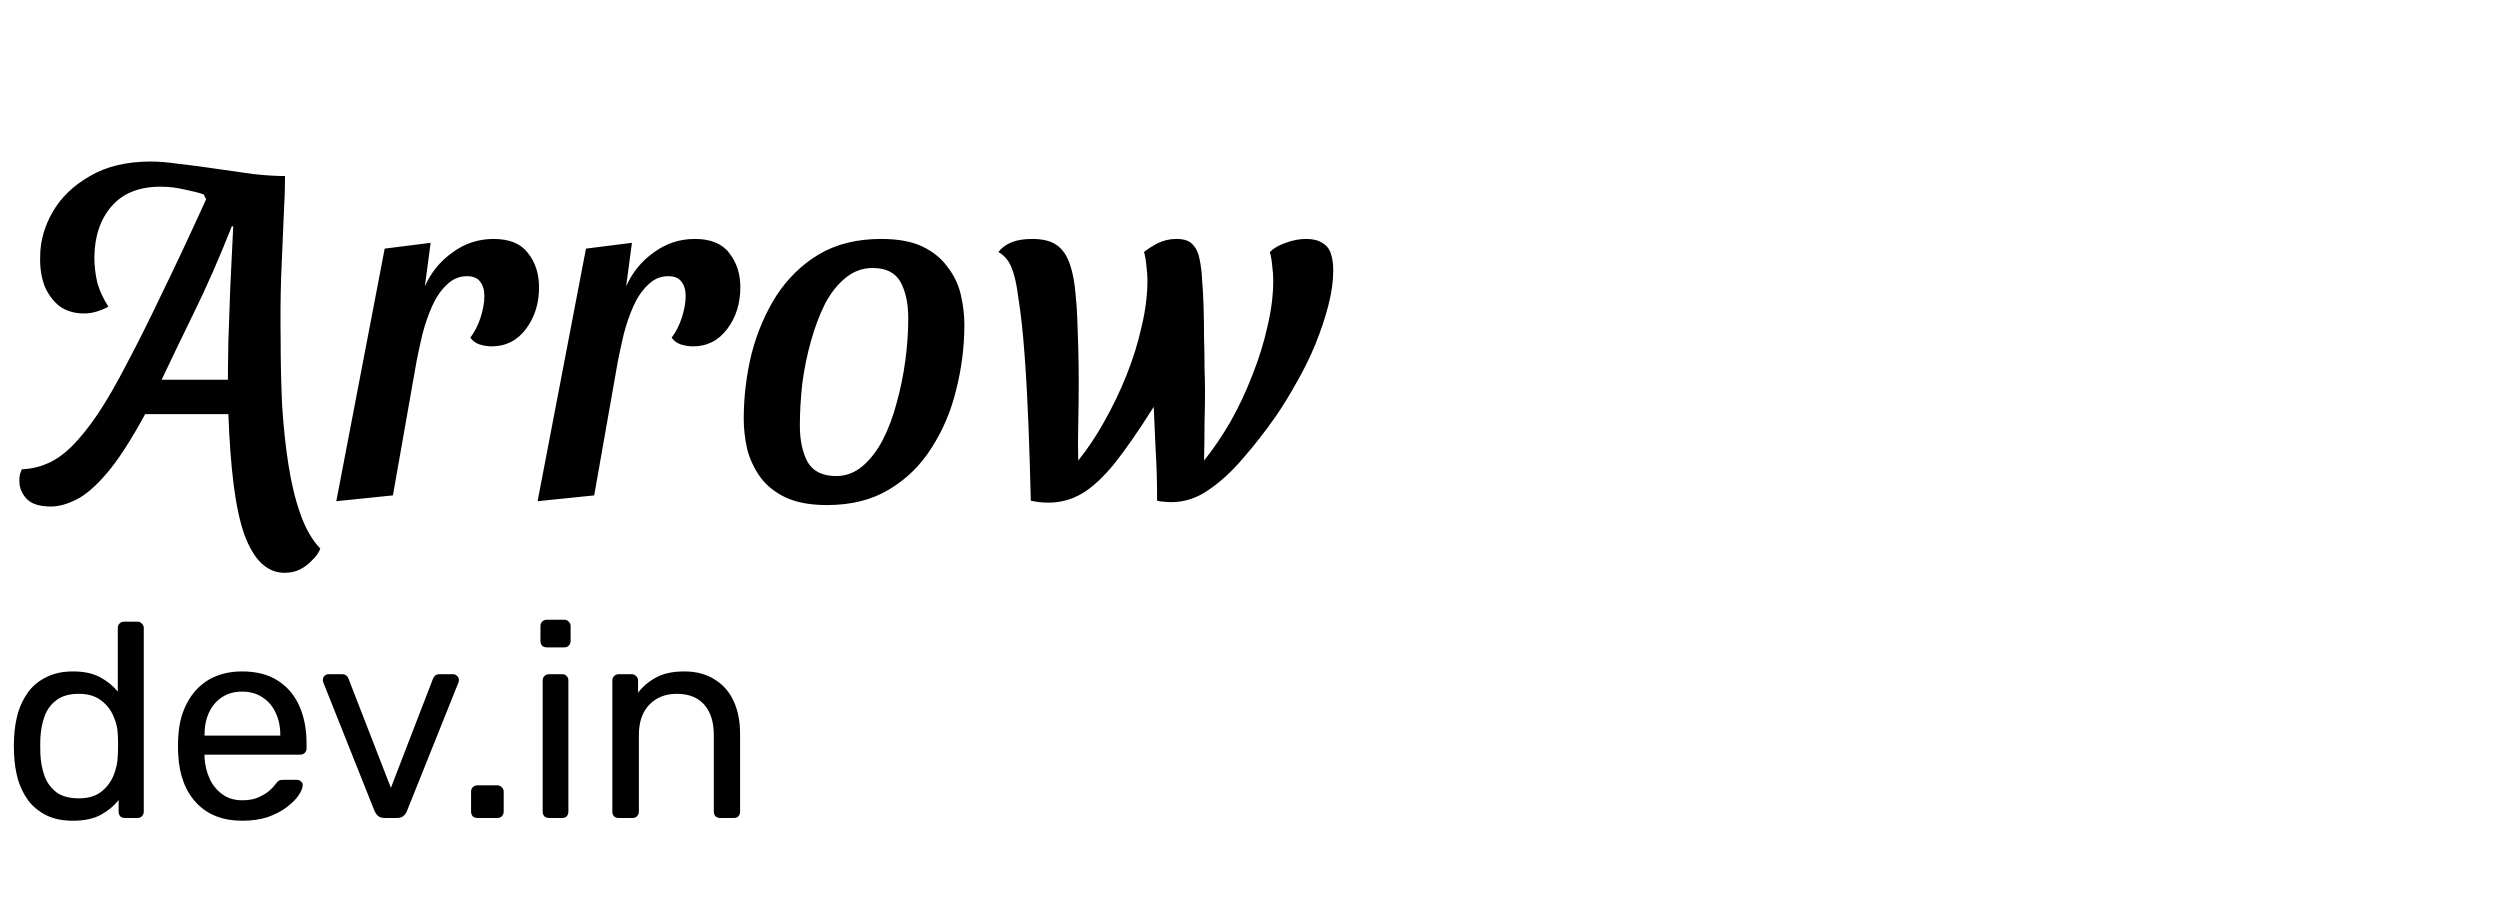 <svg width="217" height="78" viewBox="0 0 217 78" fill="none" xmlns="http://www.w3.org/2000/svg">
<path id="Arrow dev.in" d="M24.696 49.72C23.94 49.72 23.268 49.44 22.68 48.88C22.12 48.348 21.63 47.522 21.21 46.402C20.818 45.282 20.51 43.854 20.286 42.118C20.062 40.354 19.908 38.296 19.824 35.944H12.6C11.368 38.212 10.262 39.92 9.282 41.068C8.302 42.216 7.406 42.986 6.594 43.378C5.81 43.77 5.082 43.966 4.41 43.966C3.43 43.966 2.73 43.742 2.31 43.294C1.89 42.846 1.68 42.328 1.68 41.74C1.68 41.516 1.694 41.334 1.722 41.194C1.778 41.026 1.834 40.872 1.89 40.732C2.674 40.704 3.416 40.536 4.116 40.228C4.844 39.92 5.558 39.416 6.258 38.716C6.958 38.016 7.7 37.092 8.484 35.944C9.268 34.768 10.108 33.312 11.004 31.576C11.928 29.84 12.95 27.796 14.07 25.444C15.218 23.092 16.492 20.376 17.892 17.296L17.682 16.876C17.29 16.736 16.744 16.596 16.044 16.456C15.344 16.288 14.644 16.204 13.944 16.204C12.096 16.204 10.682 16.764 9.702 17.884C8.722 19.004 8.218 20.474 8.19 22.294C8.19 23.05 8.274 23.792 8.442 24.52C8.638 25.22 8.96 25.92 9.408 26.62C9.1 26.788 8.764 26.928 8.4 27.04C8.036 27.152 7.672 27.208 7.308 27.208C6.468 27.208 5.754 26.998 5.166 26.578C4.606 26.13 4.172 25.542 3.864 24.814C3.584 24.058 3.458 23.218 3.486 22.294C3.486 20.95 3.85 19.648 4.578 18.388C5.306 17.128 6.384 16.092 7.812 15.28C9.24 14.44 11.004 14.02 13.104 14.02C13.776 14.02 14.602 14.09 15.582 14.23C16.59 14.342 17.654 14.482 18.774 14.65C19.894 14.818 20.972 14.972 22.008 15.112C23.044 15.224 23.954 15.28 24.738 15.28C24.738 16.316 24.696 17.59 24.612 19.102C24.556 20.614 24.486 22.266 24.402 24.058C24.346 25.822 24.332 27.642 24.36 29.518C24.36 31.422 24.402 33.298 24.486 35.146C24.598 36.966 24.78 38.688 25.032 40.312C25.284 41.936 25.634 43.378 26.082 44.638C26.53 45.898 27.104 46.892 27.804 47.62C27.664 47.984 27.426 48.32 27.09 48.628C26.782 48.964 26.432 49.23 26.04 49.426C25.648 49.622 25.2 49.72 24.696 49.72ZM14.028 32.962H19.782C19.782 32.122 19.796 30.988 19.824 29.56C19.88 28.132 19.936 26.564 19.992 24.856C20.076 23.12 20.16 21.384 20.244 19.648H20.118C19.026 22.42 17.92 24.94 16.8 27.208C15.708 29.448 14.784 31.366 14.028 32.962ZM29.191 43.504L33.391 21.58L37.381 21.076L36.877 24.856C37.409 23.652 38.207 22.672 39.271 21.916C40.335 21.132 41.525 20.74 42.841 20.74C44.213 20.74 45.207 21.146 45.823 21.958C46.467 22.77 46.789 23.764 46.789 24.94C46.789 26.34 46.411 27.544 45.655 28.552C44.899 29.56 43.905 30.064 42.673 30.064C42.337 30.064 41.987 30.008 41.623 29.896C41.287 29.784 41.021 29.588 40.825 29.308C41.189 28.832 41.483 28.258 41.707 27.586C41.931 26.886 42.043 26.256 42.043 25.696C42.043 25.164 41.917 24.744 41.665 24.436C41.441 24.128 41.063 23.974 40.531 23.974C39.859 23.974 39.271 24.226 38.767 24.73C38.263 25.206 37.843 25.822 37.507 26.578C37.171 27.334 36.891 28.146 36.667 29.014C36.471 29.854 36.303 30.624 36.163 31.324L34.105 43L29.191 43.504ZM46.663 43.504L50.863 21.58L54.853 21.076L54.349 24.856C54.881 23.652 55.679 22.672 56.743 21.916C57.807 21.132 58.997 20.74 60.313 20.74C61.685 20.74 62.679 21.146 63.295 21.958C63.939 22.77 64.261 23.764 64.261 24.94C64.261 26.34 63.883 27.544 63.127 28.552C62.371 29.56 61.377 30.064 60.145 30.064C59.809 30.064 59.459 30.008 59.095 29.896C58.759 29.784 58.493 29.588 58.297 29.308C58.661 28.832 58.955 28.258 59.179 27.586C59.403 26.886 59.515 26.256 59.515 25.696C59.515 25.164 59.389 24.744 59.137 24.436C58.913 24.128 58.535 23.974 58.003 23.974C57.331 23.974 56.743 24.226 56.239 24.73C55.735 25.206 55.315 25.822 54.979 26.578C54.643 27.334 54.363 28.146 54.139 29.014C53.943 29.854 53.775 30.624 53.635 31.324L51.577 43L46.663 43.504ZM71.78 43.84C70.324 43.84 69.12 43.616 68.168 43.168C67.244 42.72 66.516 42.132 65.984 41.404C65.452 40.648 65.074 39.836 64.85 38.968C64.654 38.072 64.556 37.204 64.556 36.364C64.556 34.46 64.78 32.584 65.228 30.736C65.704 28.888 66.418 27.208 67.37 25.696C68.35 24.184 69.582 22.98 71.066 22.084C72.578 21.188 74.384 20.74 76.484 20.74C77.968 20.74 79.172 20.964 80.096 21.412C81.02 21.86 81.748 22.462 82.28 23.218C82.84 23.946 83.218 24.758 83.414 25.654C83.61 26.522 83.708 27.362 83.708 28.174C83.708 30.078 83.47 31.968 82.994 33.844C82.546 35.692 81.832 37.372 80.852 38.884C79.9 40.396 78.668 41.6 77.156 42.496C75.672 43.392 73.88 43.84 71.78 43.84ZM72.578 41.32C73.418 41.32 74.174 41.04 74.846 40.48C75.518 39.92 76.106 39.164 76.61 38.212C77.114 37.232 77.52 36.154 77.828 34.978C78.164 33.774 78.416 32.542 78.584 31.282C78.752 30.022 78.836 28.804 78.836 27.628C78.836 26.34 78.612 25.29 78.164 24.478C77.716 23.666 76.904 23.26 75.728 23.26C74.888 23.26 74.118 23.54 73.418 24.1C72.718 24.66 72.116 25.416 71.612 26.368C71.136 27.32 70.73 28.398 70.394 29.602C70.058 30.778 69.806 32.01 69.638 33.298C69.498 34.558 69.428 35.776 69.428 36.952C69.428 38.212 69.652 39.262 70.1 40.102C70.576 40.914 71.402 41.32 72.578 41.32ZM90.987 43.63C90.763 43.63 90.511 43.616 90.231 43.588C89.979 43.56 89.727 43.518 89.475 43.462C89.419 41.166 89.349 38.94 89.265 36.784C89.181 34.628 89.069 32.612 88.929 30.736C88.789 28.832 88.607 27.18 88.383 25.78C88.243 24.66 88.047 23.806 87.795 23.218C87.571 22.63 87.193 22.182 86.661 21.874C86.941 21.51 87.319 21.23 87.795 21.034C88.271 20.838 88.873 20.74 89.601 20.74C90.525 20.74 91.239 20.922 91.743 21.286C92.247 21.65 92.625 22.21 92.877 22.966C93.129 23.694 93.297 24.632 93.381 25.78C93.437 26.256 93.479 26.872 93.507 27.628C93.535 28.356 93.563 29.196 93.591 30.148C93.619 31.072 93.633 32.108 93.633 33.256C93.633 34.432 93.619 35.622 93.591 36.826C93.563 38.002 93.563 39.052 93.591 39.976C94.403 38.968 95.159 37.834 95.859 36.574C96.587 35.286 97.231 33.942 97.791 32.542C98.351 31.142 98.785 29.742 99.093 28.342C99.429 26.942 99.597 25.612 99.597 24.352C99.597 23.932 99.569 23.526 99.513 23.134C99.485 22.714 99.415 22.294 99.303 21.874C99.611 21.622 100.003 21.37 100.479 21.118C100.983 20.866 101.529 20.74 102.117 20.74C102.789 20.74 103.265 20.908 103.545 21.244C103.853 21.58 104.049 22.014 104.133 22.546C104.245 23.078 104.315 23.666 104.343 24.31C104.399 24.954 104.441 25.71 104.469 26.578C104.497 27.446 104.511 28.342 104.511 29.266C104.539 30.19 104.553 31.072 104.553 31.912C104.581 32.724 104.595 33.424 104.595 34.012C104.595 34.796 104.581 35.692 104.553 36.7C104.553 37.708 104.539 38.8 104.511 39.976C105.323 38.968 106.093 37.834 106.821 36.574C107.549 35.286 108.179 33.942 108.711 32.542C109.271 31.142 109.705 29.742 110.013 28.342C110.349 26.942 110.517 25.612 110.517 24.352C110.517 23.932 110.489 23.526 110.433 23.134C110.405 22.714 110.335 22.294 110.223 21.874C110.559 21.538 111.021 21.272 111.609 21.076C112.197 20.852 112.785 20.74 113.373 20.74C113.961 20.74 114.423 20.852 114.759 21.076C115.123 21.272 115.375 21.58 115.515 22C115.655 22.392 115.725 22.896 115.725 23.512C115.725 24.408 115.585 25.402 115.305 26.494C115.025 27.586 114.647 28.72 114.171 29.896C113.695 31.044 113.149 32.15 112.533 33.214C111.945 34.278 111.343 35.258 110.727 36.154C109.803 37.47 108.851 38.688 107.871 39.808C106.919 40.928 105.925 41.838 104.889 42.538C103.881 43.238 102.803 43.588 101.655 43.588C101.459 43.588 101.249 43.574 101.025 43.546C100.829 43.546 100.633 43.518 100.437 43.462C100.437 41.838 100.395 40.382 100.311 39.094C100.255 37.806 100.199 36.546 100.143 35.314C98.855 37.358 97.721 38.996 96.741 40.228C95.761 41.432 94.823 42.3 93.927 42.832C93.031 43.364 92.051 43.63 90.987 43.63ZM6.336 71.24C5.456 71.24 4.696 71.088 4.056 70.784C3.416 70.464 2.888 70.04 2.472 69.512C2.072 68.968 1.768 68.352 1.56 67.664C1.368 66.976 1.256 66.248 1.224 65.48C1.208 65.224 1.2 64.984 1.2 64.76C1.2 64.536 1.208 64.296 1.224 64.04C1.256 63.288 1.368 62.568 1.56 61.88C1.768 61.192 2.072 60.576 2.472 60.032C2.888 59.488 3.416 59.064 4.056 58.76C4.696 58.44 5.456 58.28 6.336 58.28C7.28 58.28 8.064 58.448 8.688 58.784C9.312 59.12 9.824 59.536 10.224 60.032V54.512C10.224 54.352 10.272 54.224 10.368 54.128C10.48 54.016 10.616 53.96 10.776 53.96H11.928C12.088 53.96 12.216 54.016 12.312 54.128C12.424 54.224 12.48 54.352 12.48 54.512V70.448C12.48 70.608 12.424 70.744 12.312 70.856C12.216 70.952 12.088 71 11.928 71H10.848C10.672 71 10.536 70.952 10.44 70.856C10.344 70.744 10.296 70.608 10.296 70.448V69.44C9.896 69.952 9.376 70.384 8.736 70.736C8.096 71.072 7.296 71.24 6.336 71.24ZM6.84 69.296C7.64 69.296 8.28 69.112 8.76 68.744C9.24 68.376 9.6 67.912 9.84 67.352C10.08 66.776 10.208 66.192 10.224 65.6C10.24 65.344 10.248 65.04 10.248 64.688C10.248 64.32 10.24 64.008 10.224 63.752C10.208 63.192 10.072 62.64 9.816 62.096C9.576 61.552 9.208 61.104 8.712 60.752C8.232 60.4 7.608 60.224 6.84 60.224C6.024 60.224 5.376 60.408 4.896 60.776C4.416 61.128 4.072 61.6 3.864 62.192C3.656 62.768 3.536 63.392 3.504 64.064C3.488 64.528 3.488 64.992 3.504 65.456C3.536 66.128 3.656 66.76 3.864 67.352C4.072 67.928 4.416 68.4 4.896 68.768C5.376 69.12 6.024 69.296 6.84 69.296ZM21.017 71.24C19.369 71.24 18.057 70.736 17.081 69.728C16.105 68.704 15.569 67.312 15.473 65.552C15.457 65.344 15.449 65.08 15.449 64.76C15.449 64.424 15.457 64.152 15.473 63.944C15.537 62.808 15.801 61.816 16.265 60.968C16.729 60.104 17.361 59.44 18.161 58.976C18.977 58.512 19.929 58.28 21.017 58.28C22.233 58.28 23.249 58.536 24.065 59.048C24.897 59.56 25.529 60.288 25.961 61.232C26.393 62.176 26.609 63.28 26.609 64.544V64.952C26.609 65.128 26.553 65.264 26.441 65.36C26.345 65.456 26.217 65.504 26.057 65.504H17.753C17.753 65.52 17.753 65.552 17.753 65.6C17.753 65.648 17.753 65.688 17.753 65.72C17.785 66.376 17.929 66.992 18.185 67.568C18.441 68.128 18.809 68.584 19.289 68.936C19.769 69.288 20.345 69.464 21.017 69.464C21.593 69.464 22.073 69.376 22.457 69.2C22.841 69.024 23.153 68.832 23.393 68.624C23.633 68.4 23.793 68.232 23.873 68.12C24.017 67.912 24.129 67.792 24.209 67.76C24.289 67.712 24.417 67.688 24.593 67.688H25.745C25.905 67.688 26.033 67.736 26.129 67.832C26.241 67.912 26.289 68.032 26.273 68.192C26.257 68.432 26.129 68.728 25.889 69.08C25.649 69.416 25.305 69.752 24.857 70.088C24.409 70.424 23.865 70.704 23.225 70.928C22.585 71.136 21.849 71.24 21.017 71.24ZM17.753 63.848H24.329V63.776C24.329 63.056 24.193 62.416 23.921 61.856C23.665 61.296 23.289 60.856 22.793 60.536C22.297 60.2 21.705 60.032 21.017 60.032C20.329 60.032 19.737 60.2 19.241 60.536C18.761 60.856 18.393 61.296 18.137 61.856C17.881 62.416 17.753 63.056 17.753 63.776V63.848ZM33.401 71C33.161 71 32.969 70.944 32.825 70.832C32.697 70.72 32.593 70.576 32.513 70.4L28.073 59.264C28.041 59.184 28.025 59.104 28.025 59.024C28.025 58.88 28.073 58.76 28.169 58.664C28.265 58.568 28.385 58.52 28.529 58.52H29.681C29.857 58.52 29.993 58.568 30.089 58.664C30.185 58.76 30.241 58.848 30.257 58.928L33.929 68.384L37.577 58.928C37.609 58.848 37.665 58.76 37.745 58.664C37.841 58.568 37.977 58.52 38.153 58.52H39.329C39.457 58.52 39.569 58.568 39.665 58.664C39.777 58.76 39.833 58.88 39.833 59.024C39.833 59.104 39.817 59.184 39.785 59.264L35.321 70.4C35.257 70.576 35.153 70.72 35.009 70.832C34.881 70.944 34.689 71 34.433 71H33.401ZM41.441 71C41.281 71 41.145 70.952 41.033 70.856C40.937 70.744 40.889 70.608 40.889 70.448V68.72C40.889 68.56 40.937 68.432 41.033 68.336C41.145 68.224 41.281 68.168 41.441 68.168H43.169C43.329 68.168 43.457 68.224 43.553 68.336C43.665 68.432 43.721 68.56 43.721 68.72V70.448C43.721 70.608 43.665 70.744 43.553 70.856C43.457 70.952 43.329 71 43.169 71H41.441ZM47.656 71C47.496 71 47.36 70.952 47.248 70.856C47.152 70.744 47.104 70.608 47.104 70.448V59.072C47.104 58.912 47.152 58.784 47.248 58.688C47.36 58.576 47.496 58.52 47.656 58.52H48.808C48.968 58.52 49.096 58.576 49.192 58.688C49.288 58.784 49.336 58.912 49.336 59.072V70.448C49.336 70.608 49.288 70.744 49.192 70.856C49.096 70.952 48.968 71 48.808 71H47.656ZM47.464 56.192C47.304 56.192 47.168 56.144 47.056 56.048C46.96 55.936 46.912 55.8 46.912 55.64V54.344C46.912 54.184 46.96 54.056 47.056 53.96C47.168 53.848 47.304 53.792 47.464 53.792H48.976C49.136 53.792 49.264 53.848 49.36 53.96C49.472 54.056 49.528 54.184 49.528 54.344V55.64C49.528 55.8 49.472 55.936 49.36 56.048C49.264 56.144 49.136 56.192 48.976 56.192H47.464ZM53.703 71C53.543 71 53.407 70.952 53.295 70.856C53.199 70.744 53.151 70.608 53.151 70.448V59.072C53.151 58.912 53.199 58.784 53.295 58.688C53.407 58.576 53.543 58.52 53.703 58.52H54.831C54.991 58.52 55.119 58.576 55.215 58.688C55.327 58.784 55.383 58.912 55.383 59.072V60.128C55.799 59.584 56.319 59.144 56.943 58.808C57.583 58.456 58.399 58.28 59.391 58.28C60.431 58.28 61.311 58.512 62.031 58.976C62.767 59.424 63.319 60.056 63.687 60.872C64.055 61.672 64.239 62.608 64.239 63.68V70.448C64.239 70.608 64.191 70.744 64.095 70.856C63.999 70.952 63.871 71 63.711 71H62.511C62.351 71 62.215 70.952 62.103 70.856C62.007 70.744 61.959 70.608 61.959 70.448V63.8C61.959 62.68 61.687 61.808 61.143 61.184C60.599 60.544 59.799 60.224 58.743 60.224C57.751 60.224 56.951 60.544 56.343 61.184C55.751 61.808 55.455 62.68 55.455 63.8V70.448C55.455 70.608 55.399 70.744 55.287 70.856C55.191 70.952 55.063 71 54.903 71H53.703Z" fill="black"/>
</svg>
